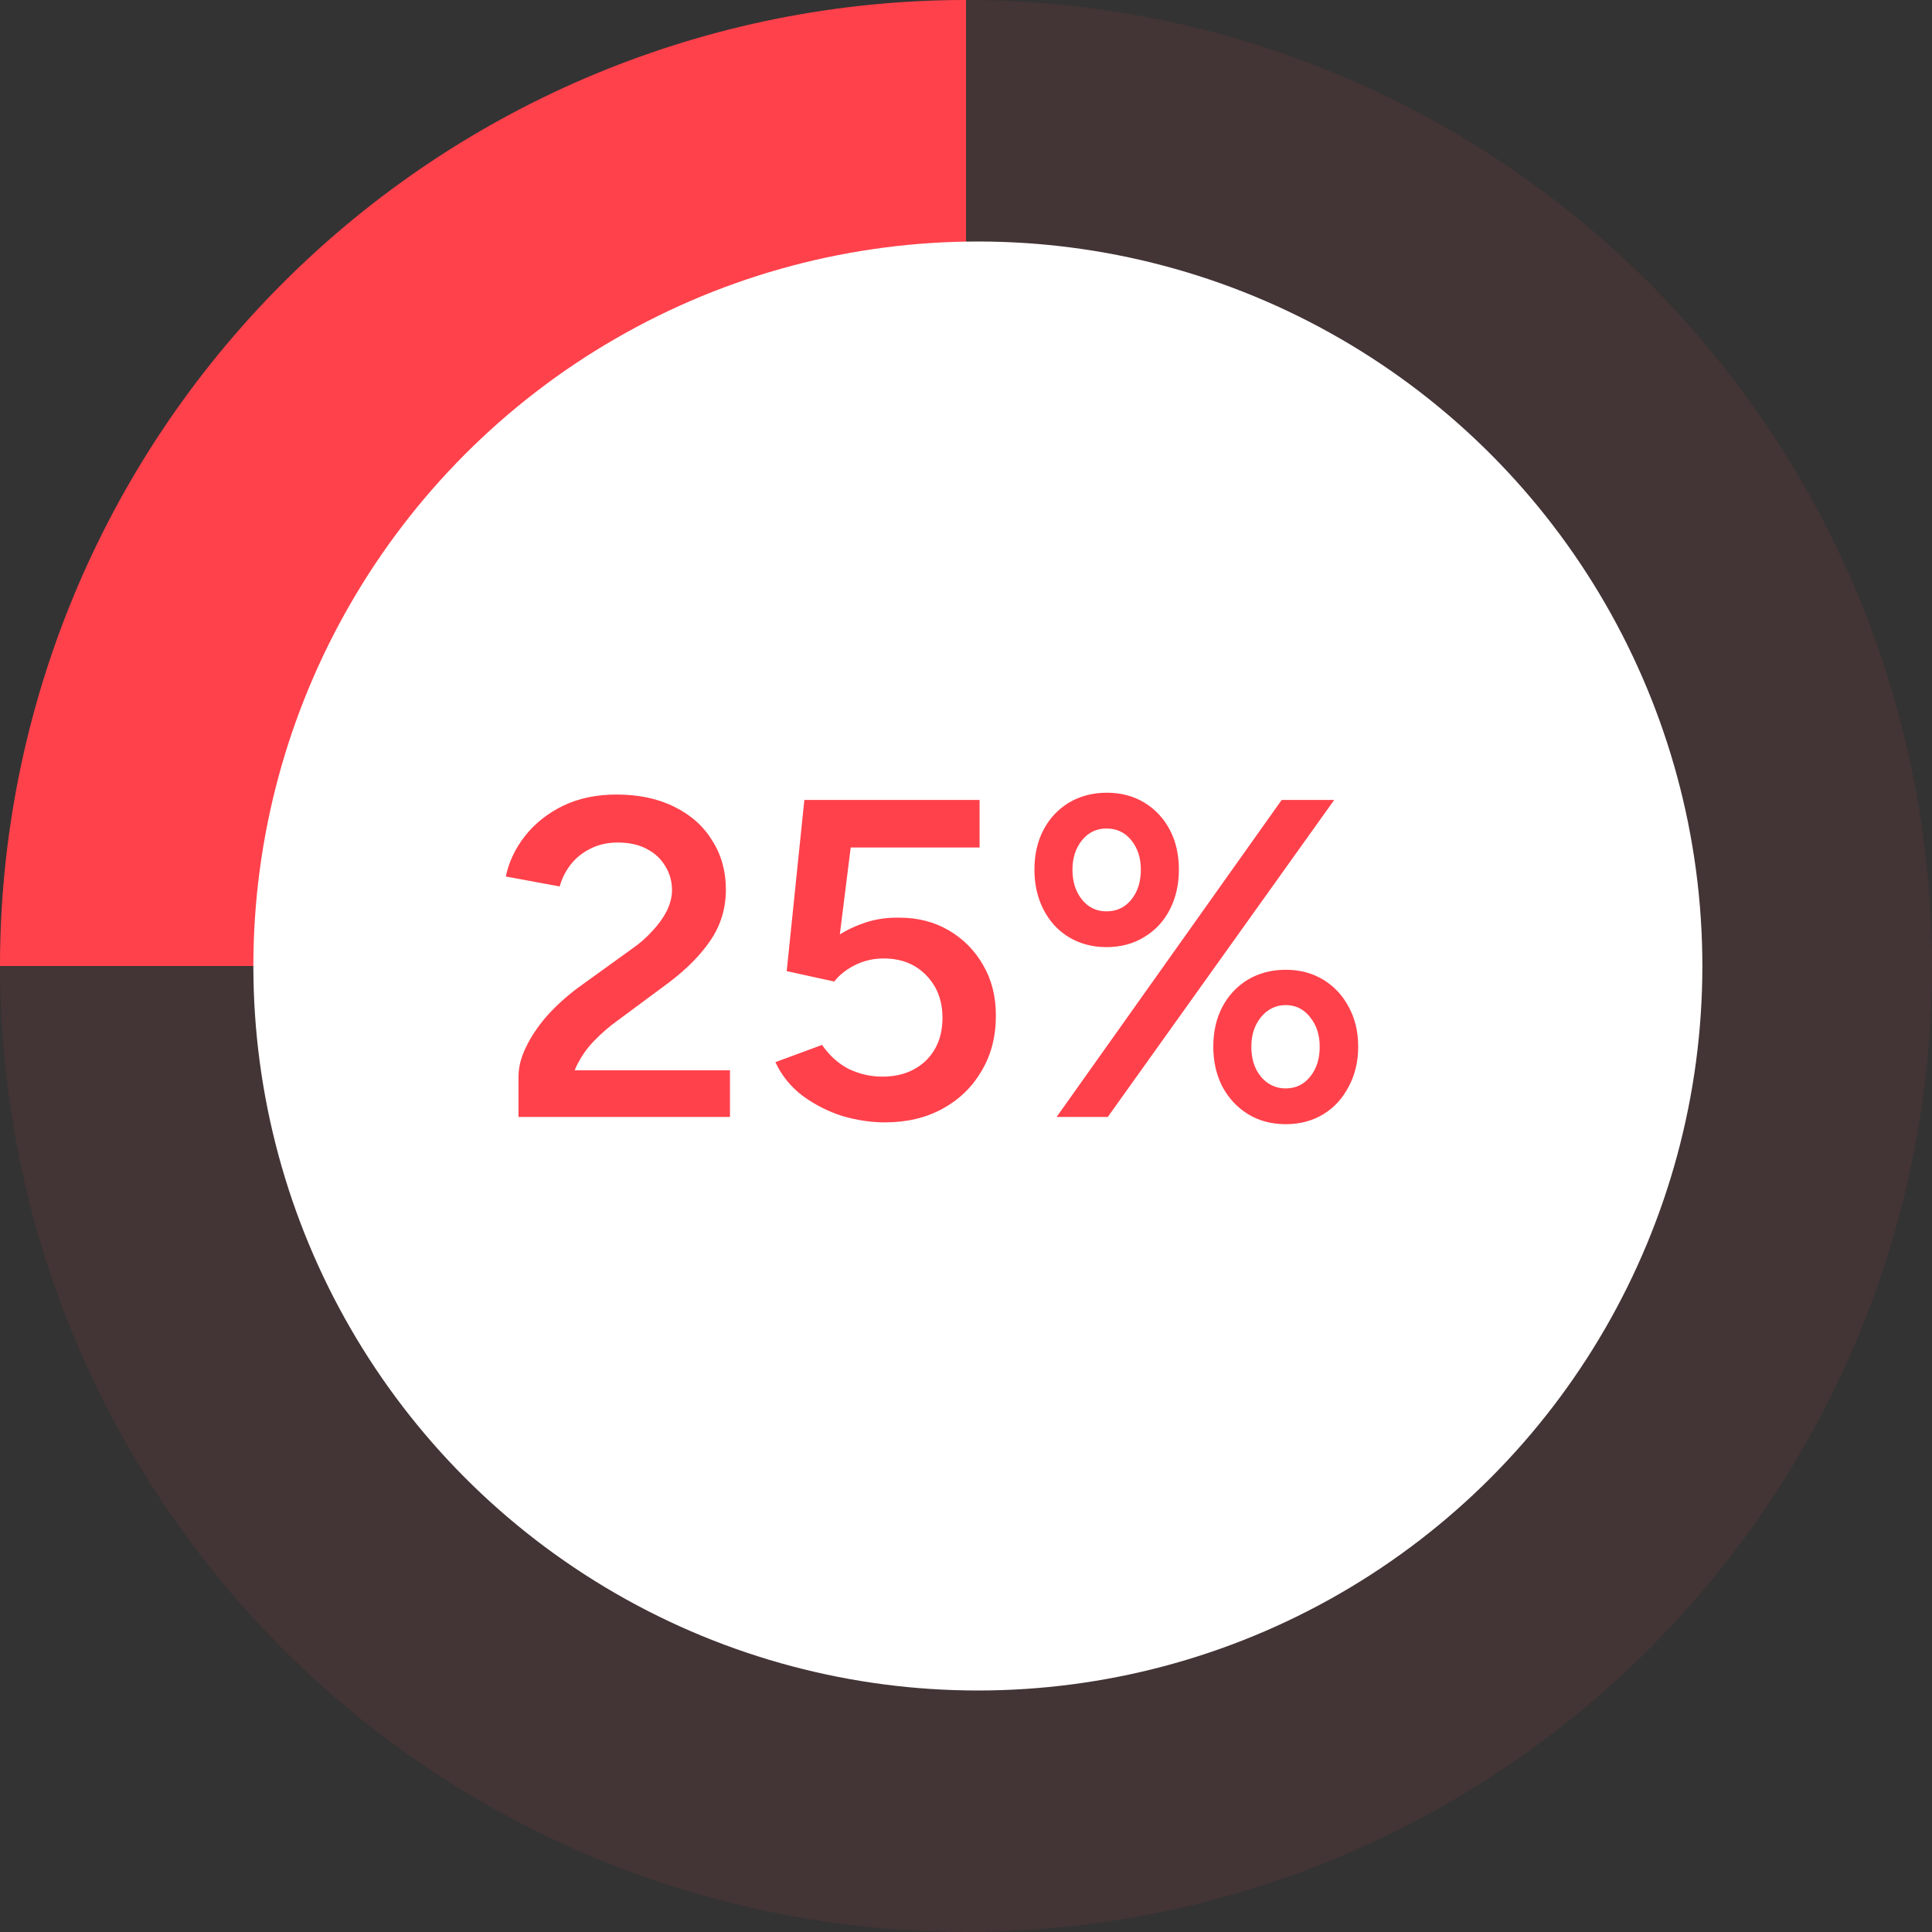 <svg width="64" height="64" viewBox="0 0 64 64" fill="none" xmlns="http://www.w3.org/2000/svg">
<rect x="0" y="0" width="64" height="64" fill="#333333" stroke="none"/>
<circle cx="32" cy="32" r="32" fill="#FF414B" fill-opacity="0.08"/>
<path d="M32 0C23.513 -1.01206e-07 15.374 3.371 9.373 9.373C3.371 15.374 7.41951e-07 23.513 0 32L32 32V0Z" fill="#FF414B"/>
<circle cx="32.393" cy="32" r="24" fill="white"/>
<path d="M18.871 36.445L17.176 35.665C17.176 35.355 17.256 35.035 17.416 34.705C17.576 34.365 17.801 34.025 18.091 33.685C18.391 33.345 18.741 33.025 19.141 32.725L20.971 31.405C21.201 31.245 21.411 31.06 21.601 30.85C21.801 30.64 21.961 30.42 22.081 30.19C22.201 29.95 22.261 29.715 22.261 29.485C22.261 29.195 22.186 28.93 22.036 28.69C21.896 28.45 21.691 28.26 21.421 28.12C21.161 27.98 20.841 27.91 20.461 27.91C20.121 27.91 19.816 27.98 19.546 28.12C19.286 28.25 19.071 28.425 18.901 28.645C18.731 28.865 18.611 29.105 18.541 29.365L16.756 29.035C16.856 28.555 17.066 28.11 17.386 27.7C17.716 27.28 18.136 26.945 18.646 26.695C19.166 26.445 19.756 26.32 20.416 26.32C21.156 26.32 21.796 26.455 22.336 26.725C22.886 26.995 23.306 27.37 23.596 27.85C23.896 28.32 24.046 28.86 24.046 29.47C24.046 30.09 23.876 30.65 23.536 31.15C23.206 31.64 22.741 32.11 22.141 32.56L20.461 33.805C20.181 34.005 19.916 34.235 19.666 34.495C19.426 34.745 19.231 35.03 19.081 35.35C18.941 35.67 18.871 36.035 18.871 36.445ZM17.176 37V35.665L18.466 35.455H24.181V37H17.176ZM29.316 37.18C28.855 37.18 28.386 37.11 27.905 36.97C27.436 36.82 27 36.6 26.601 36.31C26.201 36.01 25.895 35.635 25.686 35.185L27.23 34.615C27.491 34.985 27.796 35.255 28.145 35.425C28.495 35.585 28.855 35.665 29.226 35.665C29.816 35.665 30.296 35.49 30.666 35.14C31.035 34.78 31.221 34.305 31.221 33.715C31.221 33.145 31.041 32.675 30.68 32.305C30.32 31.935 29.851 31.75 29.27 31.75C28.93 31.75 28.61 31.825 28.311 31.975C28.02 32.125 27.796 32.305 27.636 32.515L26.061 32.17L26.645 26.5H32.45V28.075H26.855L26.645 26.56H28.37L27.651 32.305L26.585 32.17C26.706 31.97 26.86 31.77 27.05 31.57C27.25 31.36 27.491 31.165 27.77 30.985C28.05 30.805 28.36 30.66 28.701 30.55C29.041 30.44 29.41 30.39 29.811 30.4C30.41 30.4 30.951 30.54 31.43 30.82C31.91 31.1 32.291 31.485 32.571 31.975C32.85 32.455 32.99 33.01 32.99 33.64C32.99 34.34 32.831 34.955 32.511 35.485C32.2 36.015 31.77 36.43 31.221 36.73C30.671 37.03 30.035 37.18 29.316 37.18ZM35.002 37L42.457 26.5H44.197L36.697 37H35.002ZM42.592 37.24C42.122 37.24 41.707 37.13 41.347 36.91C40.987 36.69 40.702 36.385 40.492 35.995C40.292 35.605 40.192 35.165 40.192 34.675C40.192 34.175 40.292 33.735 40.492 33.355C40.692 32.975 40.972 32.675 41.332 32.455C41.702 32.235 42.122 32.125 42.592 32.125C43.062 32.125 43.477 32.235 43.837 32.455C44.197 32.675 44.477 32.975 44.677 33.355C44.887 33.735 44.992 34.175 44.992 34.675C44.992 35.165 44.887 35.605 44.677 35.995C44.477 36.385 44.197 36.69 43.837 36.91C43.477 37.13 43.062 37.24 42.592 37.24ZM42.592 36.055C42.922 36.055 43.192 35.925 43.402 35.665C43.612 35.405 43.717 35.075 43.717 34.675C43.717 34.285 43.612 33.96 43.402 33.7C43.192 33.43 42.922 33.295 42.592 33.295C42.262 33.295 41.987 33.43 41.767 33.7C41.557 33.96 41.452 34.285 41.452 34.675C41.452 35.075 41.557 35.405 41.767 35.665C41.987 35.925 42.262 36.055 42.592 36.055ZM36.652 31.375C36.192 31.375 35.777 31.265 35.407 31.045C35.047 30.825 34.767 30.52 34.567 30.13C34.367 29.74 34.267 29.3 34.267 28.81C34.267 28.31 34.367 27.87 34.567 27.49C34.767 27.11 35.047 26.81 35.407 26.59C35.777 26.37 36.197 26.26 36.667 26.26C37.137 26.26 37.552 26.37 37.912 26.59C38.272 26.81 38.552 27.11 38.752 27.49C38.952 27.87 39.052 28.31 39.052 28.81C39.052 29.3 38.952 29.74 38.752 30.13C38.552 30.52 38.267 30.825 37.897 31.045C37.537 31.265 37.122 31.375 36.652 31.375ZM36.652 30.19C36.992 30.19 37.267 30.06 37.477 29.8C37.687 29.54 37.792 29.21 37.792 28.81C37.792 28.42 37.687 28.095 37.477 27.835C37.267 27.575 36.992 27.445 36.652 27.445C36.322 27.445 36.052 27.575 35.842 27.835C35.632 28.095 35.527 28.42 35.527 28.81C35.527 29.21 35.632 29.54 35.842 29.8C36.052 30.06 36.322 30.19 36.652 30.19Z" fill="#FF414B"/>
</svg>

